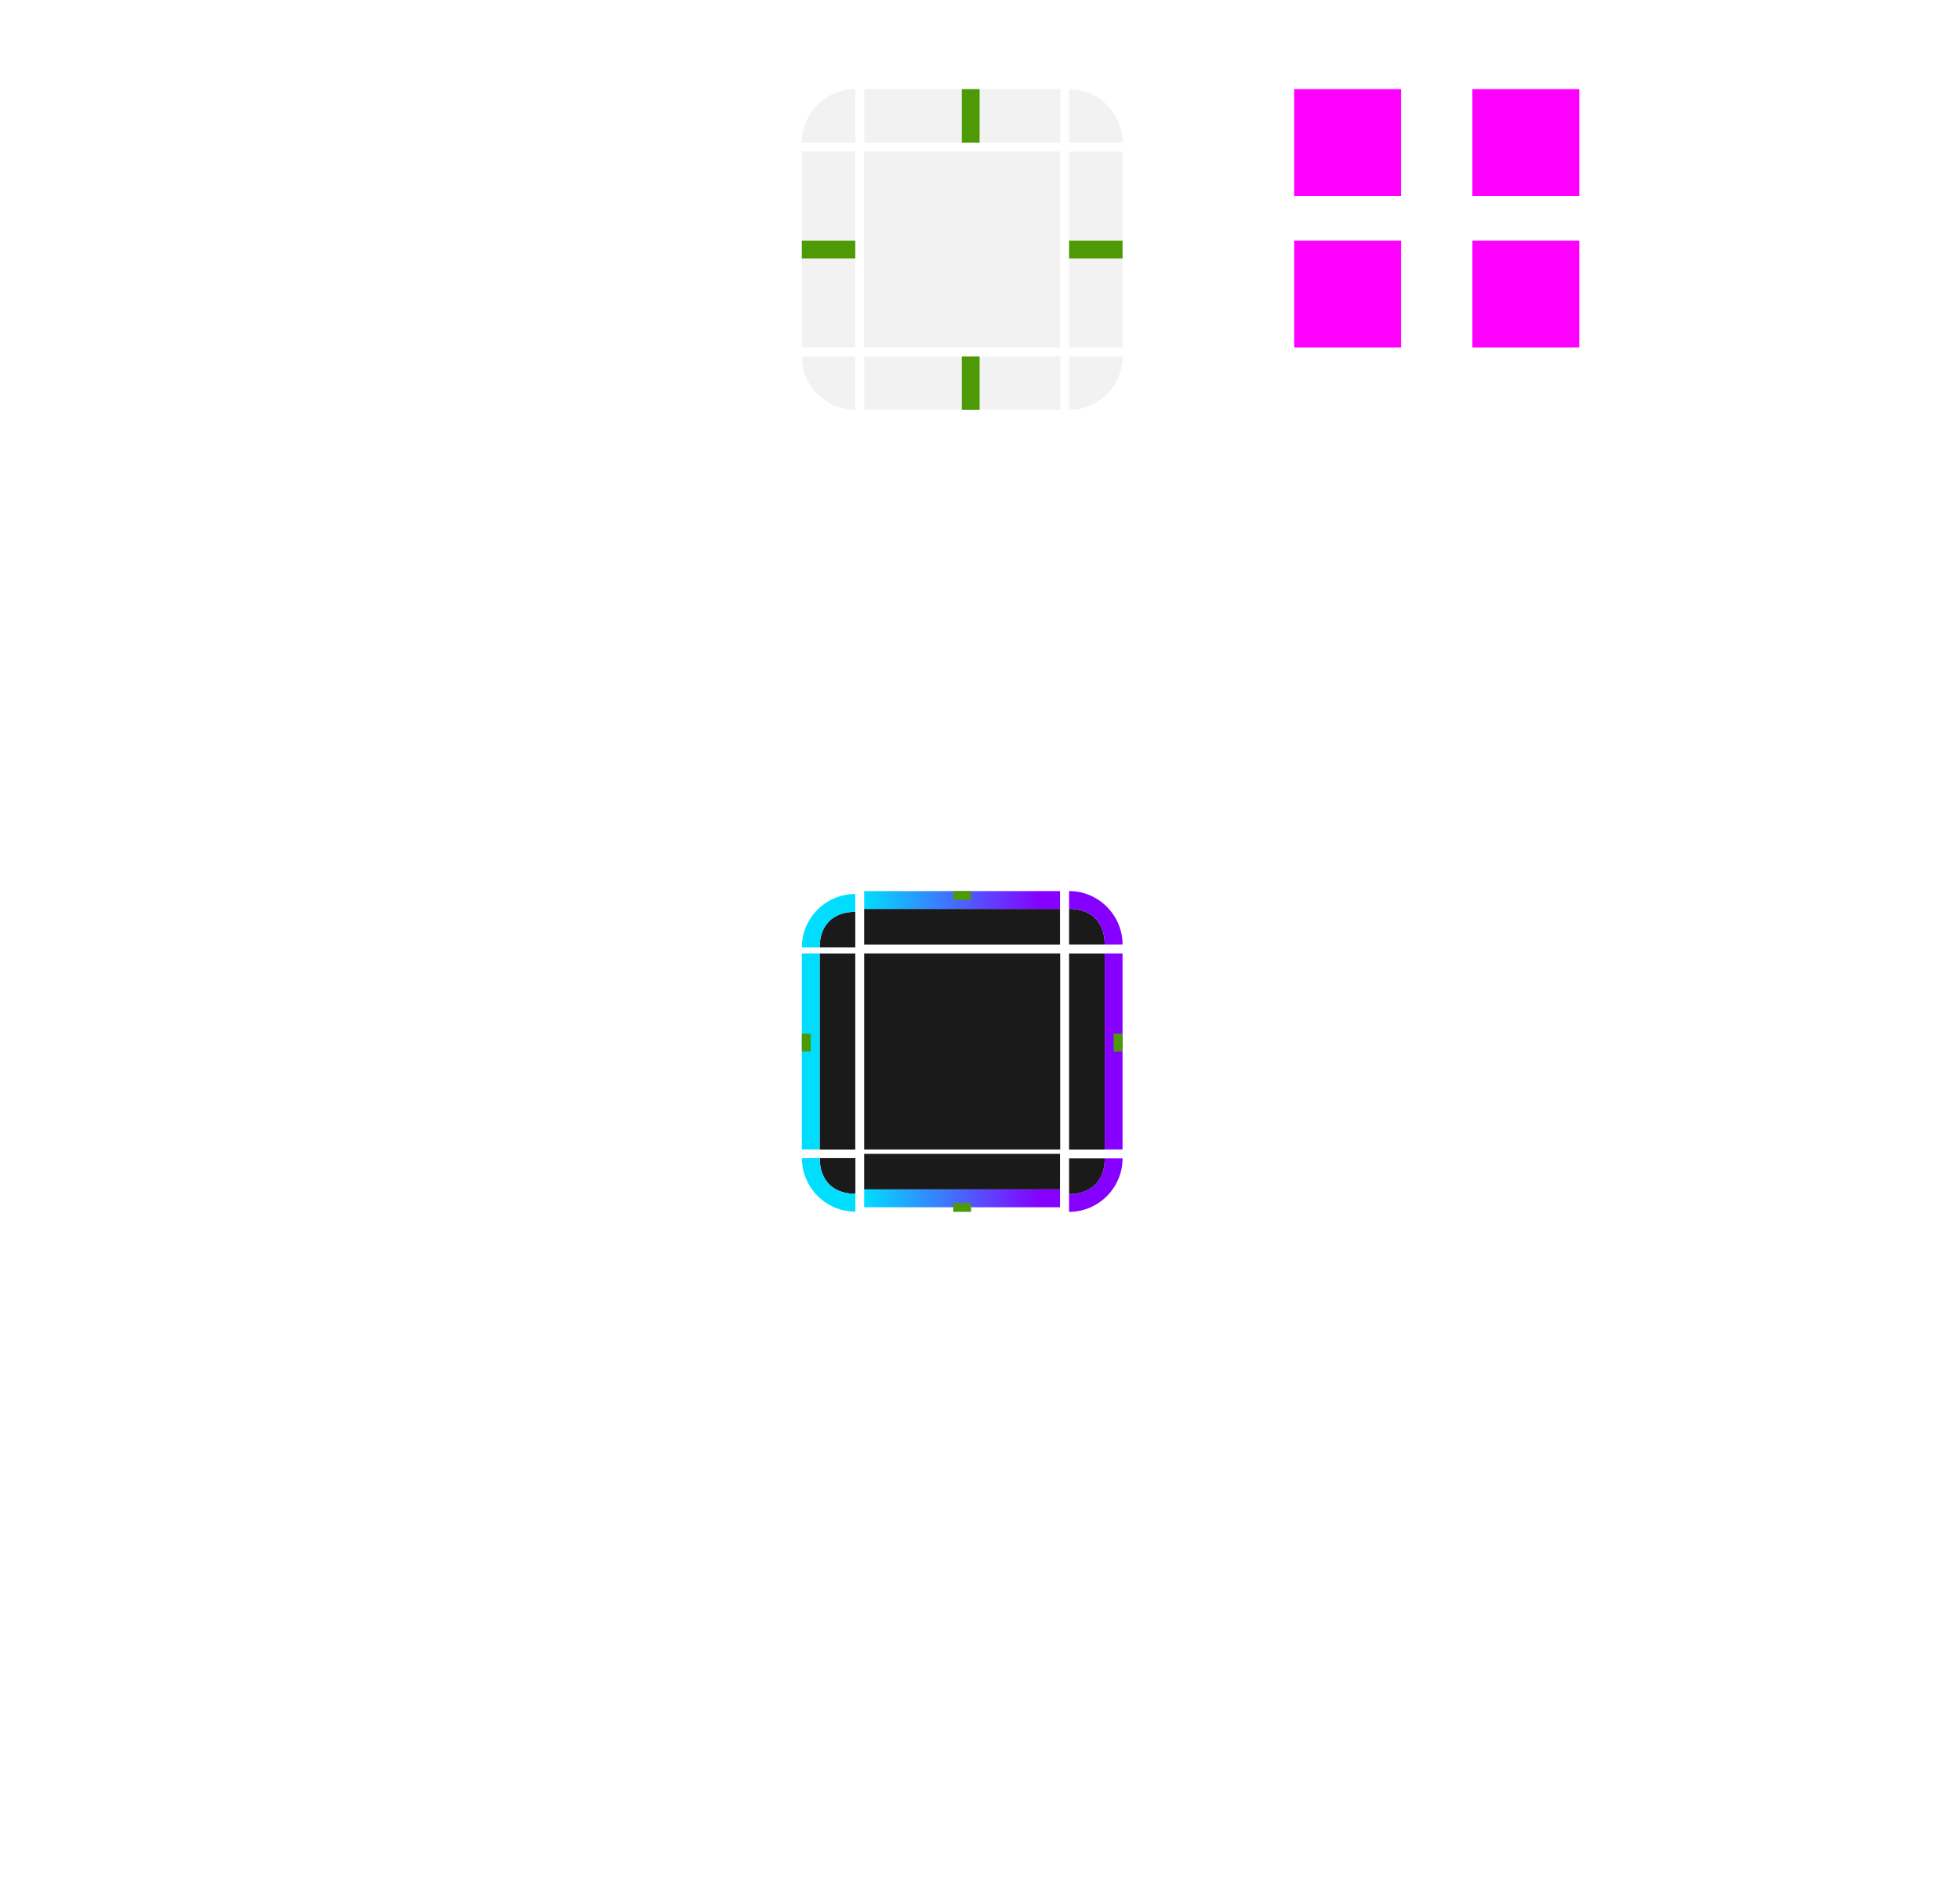 <?xml version="1.0" encoding="UTF-8" standalone="no"?>
<svg
   inkscape:version="1.3.2 (091e20ef0f, 2023-11-25, custom)"
   sodipodi:docname="lineedit-test-11.svg"
   id="svg414"
   version="1.0"
   height="212"
   width="220"
   xmlns:inkscape="http://www.inkscape.org/namespaces/inkscape"
   xmlns:sodipodi="http://sodipodi.sourceforge.net/DTD/sodipodi-0.dtd"
   xmlns:xlink="http://www.w3.org/1999/xlink"
   xmlns="http://www.w3.org/2000/svg"
   xmlns:svg="http://www.w3.org/2000/svg"
   xmlns:rdf="http://www.w3.org/1999/02/22-rdf-syntax-ns#"
   xmlns:cc="http://creativecommons.org/ns#"
   xmlns:dc="http://purl.org/dc/elements/1.1/">
  <sodipodi:namedview
     inkscape:document-rotation="0"
     inkscape:snap-nodes="false"
     inkscape:snap-bbox-edge-midpoints="true"
     inkscape:bbox-paths="true"
     inkscape:bbox-nodes="true"
     inkscape:snap-bbox="true"
     inkscape:current-layer="svg414"
     inkscape:window-maximized="1"
     inkscape:window-y="0"
     inkscape:window-x="0"
     inkscape:cy="35.620503"
     inkscape:cx="103.1492"
     inkscape:zoom="5.6568545"
     showgrid="true"
     id="namedview416"
     inkscape:window-height="704"
     inkscape:window-width="1366"
     inkscape:pageshadow="2"
     inkscape:pageopacity="0"
     guidetolerance="10"
     gridtolerance="10"
     objecttolerance="10"
     borderopacity="1"
     bordercolor="#b0b0b0"
     pagecolor="#505050"
     inkscape:showpageshadow="2"
     inkscape:pagecheckerboard="0"
     inkscape:deskcolor="#505050">
    <inkscape:grid
       id="grid1331"
       type="xygrid"
       originx="0"
       originy="0"
       spacingy="1"
       spacingx="1"
       units="px"
       visible="true" />
  </sodipodi:namedview>
  <defs
     id="defs18">
    <linearGradient
       inkscape:collect="always"
       id="linearGradient3">
      <stop
         style="stop-color:#00ddff;stop-opacity:1;"
         offset="0"
         id="stop1" />
      <stop
         style="stop-color:#8500ff;stop-opacity:1;"
         offset="0.9"
         id="stop2" />
    </linearGradient>
    <linearGradient
       inkscape:collect="always"
       xlink:href="#linearGradient3"
       id="linearGradient31"
       gradientUnits="userSpaceOnUse"
       gradientTransform="matrix(0,0.8,-0.985,0,133.002,-1.7270049e-4)"
       x1="22.5"
       y1="81.252"
       x2="22.5"
       y2="48.752" />
    <linearGradient
       inkscape:collect="always"
       xlink:href="#linearGradient3"
       id="linearGradient32"
       gradientUnits="userSpaceOnUse"
       gradientTransform="matrix(0,-1.121,0.985,0,-42.999,1078.593)"
       x1="22.5"
       y1="48.737"
       x2="22.5"
       y2="81.249" />
  </defs>
  <path
     id="base-center"
     class="ColorScheme-Highlight"
     d="M 97,17 V 39 H 119 V 17 Z"
     inkscape:connector-curvature="0"
     style="color:#3daee6;opacity:0.15;fill:#aaaaac;stroke-width:0.458;fill-opacity:1" />
  <g
     id="base-topright"
     transform="matrix(0,0.8,-0.8,0,159.001,-7)">
    <path
       d="M 6,17 C 3.5,17 2,18.5 2,21 H 6 Z"
       style="opacity:0.15;fill:#aaaaac;fill-opacity:1;fill-rule:evenodd;stroke-width:0.8"
       id="path1622"
       inkscape:connector-curvature="0"
       transform="matrix(1.25,0,0,1.25,21.25,22.502)" />
    <path
       d="m 28.75,41.252 c -4.125,-5.1e-5 -7.5,3.375 -7.5,7.5 h 2.5 c 0,-3.125 1.875,-5 5,-5 z"
       style="color:#000000;text-indent:0;text-transform:none;opacity:0.15;fill:#aaaaac;fill-opacity:1"
       id="path1624"
       inkscape:connector-curvature="0" />
  </g>
  <g
     style="opacity:1"
     id="base-top"
     transform="matrix(0.168,0,0,1,65.068,-813.86)">
    <path
       class="ColorScheme-Highlight"
       d="m 190.14,825.86 v 4 h 131 v -4 z"
       id="path13-26-1-3"
       inkscape:connector-curvature="0"
       style="color:#3daee6;opacity:0.15;fill:#aaaaac;fill-opacity:1;stroke-width:1.118"
       sodipodi:nodetypes="ccccc" />
    <path
       style="color:#3daee6;opacity:0.15;fill:#aaaaac;stroke-width:0.707;fill-opacity:1"
       inkscape:connector-curvature="0"
       id="path2149-9-6"
       d="M 190.14,823.86 V 825.86 h 131 v -2 z"
       class="ColorScheme-Highlight" />
  </g>
  <g
     transform="matrix(0,-0.168,1,0,-733.86,70.932)"
     id="base-left"
     style="opacity:1">
    <path
       style="color:#3daee6;opacity:0.15;fill:#aaaaac;fill-opacity:1;stroke-width:1.118"
       inkscape:connector-curvature="0"
       id="path2824-8"
       d="m 190.14,825.86 v 4 h 131 v -4 z"
       class="ColorScheme-Highlight"
       sodipodi:nodetypes="ccccc" />
    <path
       class="ColorScheme-Highlight"
       d="M 190.14,823.86 V 825.86 h 131 v -2 z"
       id="path2826-2"
       inkscape:connector-curvature="0"
       style="color:#3daee6;opacity:0.15;fill:#aaaaac;stroke-width:0.707;fill-opacity:1" />
  </g>
  <g
     transform="matrix(0,0.168,-1,0,949.86,-14.932)"
     id="base-right"
     style="opacity:1">
    <path
       style="color:#3daee6;opacity:0.15;fill:#aaaaac;fill-opacity:1;stroke-width:1.118"
       inkscape:connector-curvature="0"
       id="path2812-5"
       d="M 190.14,825.86 190.14,829.86 h 131 l 4.6e-4,-4 z"
       class="ColorScheme-Highlight"
       sodipodi:nodetypes="ccccc" />
    <path
       class="ColorScheme-Highlight"
       d="M 190.14,823.86 V 825.86 h 131 v -2 z"
       id="path2814-6"
       inkscape:connector-curvature="0"
       style="color:#3daee6;opacity:0.15;fill:#aaaaac;stroke-width:0.707;fill-opacity:1" />
  </g>
  <g
     transform="matrix(0.168,0,0,-1,65.068,869.86)"
     id="base-bottom"
     style="opacity:1">
    <path
       style="color:#3daee6;opacity:0.15;fill:#aaaaac;fill-opacity:1;stroke-width:1.118"
       inkscape:connector-curvature="0"
       id="path2818-7"
       d="m 190.14,825.86 v 4 h 131 v -4 z"
       class="ColorScheme-Highlight"
       sodipodi:nodetypes="ccccc" />
    <path
       class="ColorScheme-Highlight"
       d="M 190.14,823.86 V 825.86 h 131 v -2 z"
       id="path2820-5"
       inkscape:connector-curvature="0"
       style="color:#3daee6;opacity:0.15;fill:#aaaaac;stroke-width:0.707;fill-opacity:1" />
  </g>
  <g
     id="base-bottomright"
     transform="matrix(0,-0.8,-0.8,0,159.001,63)">
    <path
       d="M 6,17 C 3.5,17 2,18.5 2,21 H 6 Z"
       style="opacity:0.15;fill:#aaaaac;fill-opacity:1;fill-rule:evenodd;stroke-width:0.8"
       id="path20"
       inkscape:connector-curvature="0"
       transform="matrix(1.25,0,0,1.25,21.25,22.502)" />
    <path
       d="m 28.75,41.252 c -4.125,-5.1e-5 -7.5,3.375 -7.5,7.5 h 2.5 c 0,-3.125 1.875,-5 5,-5 z"
       style="color:#000000;text-indent:0;text-transform:none;opacity:0.15;fill:#aaaaac;fill-opacity:1"
       id="path22"
       inkscape:connector-curvature="0" />
  </g>
  <g
     id="base-bottomleft"
     transform="matrix(0,-0.8,0.8,0,56.999,63)">
    <path
       d="M 6,17 C 3.5,17 2,18.5 2,21 H 6 Z"
       style="opacity:0.15;fill:#aaaaac;fill-opacity:1;fill-rule:evenodd;stroke-width:0.8"
       id="path23"
       inkscape:connector-curvature="0"
       transform="matrix(1.25,0,0,1.25,21.25,22.502)" />
    <path
       d="m 28.75,41.252 c -4.125,-5.1e-5 -7.5,3.375 -7.5,7.5 h 2.5 c 0,-3.125 1.875,-5 5,-5 z"
       style="color:#000000;text-indent:0;text-transform:none;opacity:0.15;fill:#aaaaac;fill-opacity:1"
       id="path28"
       inkscape:connector-curvature="0" />
  </g>
  <g
     id="base-topleft"
     transform="matrix(0,0.8,0.8,0,56.999,-7)"
     inkscape:label="base-topleft">
    <path
       d="M 6,17 C 3.5,17 2,18.5 2,21 H 6 Z"
       style="opacity:0.15;fill:#aaaaac;fill-opacity:1;fill-rule:evenodd;stroke-width:0.8"
       id="path29"
       inkscape:connector-curvature="0"
       transform="matrix(1.25,0,0,1.25,21.25,22.502)" />
    <path
       d="m 28.75,41.252 c -4.125,-5.1e-5 -7.5,3.375 -7.5,7.5 h 2.5 c 0,-3.125 1.875,-5 5,-5 z"
       style="color:#000000;text-indent:0;text-transform:none;opacity:0.15;fill:#aaaaac;fill-opacity:1"
       id="path30"
       inkscape:connector-curvature="0" />
  </g>
  <rect
     y="40"
     x="107.956"
     height="6"
     width="2"
     id="base-hint-bottom-margin"
     style="fill:#4e9a06;fill-opacity:1;fill-rule:nonzero;stroke:none;stroke-width:1" />
  <rect
     style="fill:#4e9a06;fill-opacity:1;fill-rule:nonzero;stroke:none;stroke-width:1"
     id="base-hint-top-margin"
     width="2"
     height="6"
     x="107.956"
     y="10" />
  <rect
     y="90"
     x="-29"
     height="6"
     width="2"
     id="base-hint-left-margin"
     style="fill:#4e9a06;fill-opacity:1;fill-rule:nonzero;stroke:none;stroke-width:1"
     transform="rotate(-90)" />
  <rect
     transform="rotate(-90)"
     style="fill:#4e9a06;fill-opacity:1;fill-rule:nonzero;stroke:none;stroke-width:1"
     id="base-hint-right-margin"
     width="2"
     height="6"
     x="-29"
     y="120" />
  <g
     style="stroke-width:1.118"
     transform="matrix(-1,0,0,0.687,171,93.25)"
     id="focus-right">
    <path
       inkscape:connector-curvature="0"
       id="path1"
       transform="matrix(-1.25,0,0,1,503.5,73)"
       d="m 362,-53 v 32 h 2 2 v -32 h -2 z"
       style="display:none;opacity:0.2;fill:#ffffff;stroke-width:1" />
    <path
       d="m 47.667,20 v 32 h 3.333 v -32 z"
       style="display:none;opacity:0;fill:#1a1a1a;fill-opacity:1;fill-rule:evenodd;stroke-width:0.81"
       id="path2"
       inkscape:connector-curvature="0" />
    <path
       d="m 46,20 v 32 h 1.667 v -32 z"
       style="color:#000000;text-indent:0;text-transform:none;display:none;fill:#8500ff;fill-opacity:1;stroke-width:0.906"
       id="path3"
       inkscape:connector-curvature="0" />
    <g
       id="button-toggled-right"
       transform="matrix(0.8,0,0,0.985,28,-28.002)">
      <path
         transform="matrix(1.25,0,0,1.016,21.25,27.423)"
         d="M 2,21 V 53 H 6 V 21 Z"
         style="opacity:1;fill:#1a1a1a;fill-opacity:1;fill-rule:evenodd;stroke-width:0.888"
         id="path1740"
         inkscape:connector-curvature="0" />
      <path
         d="m 21.25,48.752 v 32.5 h 2.5 v -32.5 z"
         style="color:#000000;text-indent:0;text-transform:none;opacity:1;fill:#8500ff;fill-opacity:1"
         id="path1742"
         inkscape:connector-curvature="0" />
    </g>
  </g>
  <g
     style="stroke-width:1.25"
     transform="matrix(1,0,0,1,81,-916.359)"
     id="focus-bottomright">
    <g
       style="display:none;stroke-width:1.25"
       id="g4"
       transform="matrix(-1,0,0,1,44,993.36)">
      <path
         inkscape:connector-curvature="0"
         id="path4"
         transform="matrix(-1.25,0,0,1.25,457.5,78)"
         d="m 362,-20 v 2 2 c 2.216,0 4,-1.784 4,-4 h -2 z"
         style="display:none;opacity:0.2;fill:#ffffff;stroke-width:1" />
    </g>
    <path
       d="m 44,1046.36 c 3.4e-5,2.75 -2.25,5 -5,5 v -1.667 c 2.083,0 3.333,-1.25 3.333,-3.333 z"
       style="color:#000000;text-indent:0;text-transform:none;display:none;fill:#8500ff;fill-opacity:1;stroke-width:0.833"
       id="path6"
       inkscape:connector-curvature="0" />
    <g
       id="g32"
       transform="matrix(0,-0.8,-0.8,0,78.001,1069.36)"
       style="stroke-width:1.25">
      <path
         transform="matrix(1.25,0,0,1.25,21.25,22.502)"
         d="M 6,17 C 3.5,17 2,18.5 2,21 H 6 Z"
         style="opacity:0;fill:#1a1a1a;fill-opacity:1;fill-rule:evenodd;stroke-width:0.8"
         id="path31"
         inkscape:connector-curvature="0" />
      <path
         d="m 28.75,41.252 c -4.125,-5.1e-5 -7.5,3.375 -7.5,7.5 h 2.5 c 0,-3.125 1.875,-5 5,-5 z"
         style="color:#000000;text-indent:0;text-transform:none;opacity:1;fill:#8500ff;fill-opacity:1"
         id="path32"
         inkscape:connector-curvature="0" />
      <path
         d="m 28.75,43.752 c -3.125,0 -5,1.875 -5,5 h 5 z"
         style="opacity:1;fill:#1a1a1a;fill-opacity:1;fill-rule:evenodd;stroke-width:1"
         id="path35"
         inkscape:connector-curvature="0" />
    </g>
  </g>
  <g
     style="stroke-width:1.118"
     transform="matrix(1,0,0,0.687,45,93.25)"
     id="focus-left">
    <path
       inkscape:connector-curvature="0"
       id="path7"
       transform="matrix(1.25,0,0,1,-359,73)"
       d="m 324,-53 v 32 h 2 2 v -32 h -2 z"
       style="display:none;opacity:0.2;fill:#ffffff;stroke-width:1" />
    <path
       d="m 47.667,20 v 32 h 3.333 v -32 z"
       style="display:none;opacity:0;fill:#1a1a1a;fill-opacity:1;fill-rule:evenodd;stroke-width:0.81"
       id="path8"
       inkscape:connector-curvature="0" />
    <path
       d="m 46,20 v 32 h 1.667 v -32 z"
       style="color:#000000;text-indent:0;text-transform:none;display:none;fill:#00ddff;fill-opacity:1;stroke-width:0.906"
       id="path9"
       inkscape:connector-curvature="0" />
    <g
       id="button-toggled-left"
       transform="matrix(0.8,0,0,0.985,28,-28.002)">
      <path
         transform="matrix(1.25,0,0,1.016,21.25,27.423)"
         d="M 2,21 V 53 H 6 V 21 Z"
         style="opacity:1;fill:#1a1a1a;fill-opacity:1;fill-rule:evenodd;stroke-width:0.888"
         id="path1720"
         inkscape:connector-curvature="0" />
      <path
         d="m 21.25,48.752 v 32.5 h 2.5 v -32.5 z"
         style="color:#000000;text-indent:0;text-transform:none;opacity:1;fill:#00ddff;fill-opacity:1"
         id="path1722"
         inkscape:connector-curvature="0" />
    </g>
  </g>
  <g
     transform="matrix(0.687,0,0,0.713,93.563,-616.566)"
     id="focus-bottom"
     style="fill:#565656;stroke-width:1.324">
    <g
       id="g10"
       transform="translate(-48,994.36)"
       style="display:none;stroke-width:1.324">
      <path
         inkscape:connector-curvature="0"
         id="path10"
         transform="matrix(1,0,0,1.752,-276,87.039)"
         d="m 329,-20 v 2 2 h 32 v -2 -2 z"
         style="display:none;opacity:0.2;fill:#ffffff;stroke-width:1" />
    </g>
    <g
       id="g33">
      <path
         d="m 5,1051.966 31.997,2e-4 0.003,-5.606 H 5 Z"
         style="opacity:1;fill:#1a1a1a;fill-opacity:1;fill-rule:evenodd;stroke-width:1.051"
         id="path12"
         inkscape:connector-curvature="0"
         sodipodi:nodetypes="ccccc" />
      <path
         d="M 5,1054.769 H 37 l -0.003,-2.803 -31.997,4e-4 z"
         style="fill:url(#linearGradient32);stroke-width:1.93;color:#000000;text-indent:0;text-transform:none;fill-opacity:1"
         id="path11"
         inkscape:connector-curvature="0"
         sodipodi:nodetypes="ccccc" />
    </g>
  </g>
  <g
     style="stroke-width:1.25"
     transform="matrix(1.2,0,0,1.2,92.4,-1125.64)"
     id="focus-bottomleft">
    <g
       style="display:none;stroke-width:1.25"
       id="g15"
       transform="translate(-2,993.36)">
      <path
         inkscape:connector-curvature="0"
         id="path13"
         d="m 0.833,53 c 0,2.308 1.858,4.167 4.167,4.167 V 55.083 53 H 2.917 Z"
         style="display:none;opacity:0.2;fill:#ffffff;stroke-width:1.042" />
      <path
         d="m 2.992,1049.138 c -1.728,0 -2.769,-1.042 -2.778,-2.778 H 2.992 Z"
         style="opacity:0;fill:#1a1a1a;fill-opacity:1;fill-rule:evenodd;stroke-width:0.556"
         id="path14"
         inkscape:connector-curvature="0"
         sodipodi:nodetypes="cccc"
         transform="translate(2,-993.36)" />
      <path
         d="m 3,1050.527 c -2.292,0 -4.167,-1.875 -4.167,-4.167 h 1.389 c 0,1.736 1.042,2.778 2.778,2.778 z"
         style="color:#000000;text-indent:0;text-transform:none;fill:#00ddff;fill-opacity:1;stroke-width:0.694"
         id="path15"
         inkscape:connector-curvature="0"
         transform="translate(2,-993.36)" />
    </g>
    <g
       id="g34"
       transform="matrix(0.667,0,0,-0.667,-16.166,1078.861)"
       style="stroke-width:0.75">
      <path
         transform="matrix(1.25,0,0,1.25,21.25,22.502)"
         d="M 6,17 C 3.5,17 2,18.5 2,21 H 6 Z"
         style="opacity:1;fill:#1a1a1a;fill-opacity:1;fill-rule:evenodd;stroke-width:0.8"
         id="path33"
         inkscape:connector-curvature="0" />
      <path
         d="m 28.75,41.252 c -4.125,-5.1e-5 -7.5,3.375 -7.5,7.5 h 2.5 c 0,-3.125 1.875,-5 5,-5 z"
         style="color:#000000;text-indent:0;text-transform:none;opacity:1;fill:#00ddff;fill-opacity:1"
         id="path34"
         inkscape:connector-curvature="0" />
    </g>
  </g>
  <g
     style="stroke-width:1.118"
     transform="matrix(0.687,0,0,1,93.563,-905.357)"
     id="focus-top">
    <g
       style="stroke-width:1.118"
       id="g18"
       transform="translate(-48,988.36)">
      <path
         inkscape:connector-curvature="0"
         id="path16"
         transform="matrix(1,0,0,1.25,-276,89.5)"
         d="m 329,-58 v 2 2 h 32 v -2 -2 z"
         style="display:none;opacity:0.2;fill:#ffffff;stroke-width:1" />
      <path
         d="m 85,19 h -32 v 4 h 32 z"
         style="opacity:1;fill:#1a1a1a;fill-opacity:1;fill-rule:evenodd;stroke-width:0.888"
         id="path17"
         inkscape:connector-curvature="0" />
      <path
         d="m 85,17 h -32 v 2 h 32 z"
         style="color:#000000;text-indent:0;text-transform:none;fill:url(#linearGradient31);fill-opacity:1;stroke-width:0.992"
         id="path18"
         inkscape:connector-curvature="0" />
    </g>
  </g>
  <g
     style="stroke-width:0.75"
     transform="matrix(1.667,0,0,1.667,91,-1578.941)"
     id="focus-topleft">
    <g
       style="display:none;stroke-width:0.75"
       id="g24"
       transform="translate(-2,993.36)">
      <path
         inkscape:connector-curvature="0"
         id="path19"
         transform="matrix(0.75,0,0,0.75,-240.999,57.5)"
         d="m 328,-58 c -2.216,0 -4,1.784 -4,4 h 2 2 v -2 z"
         style="display:none;opacity:0.2;fill:#ffffff;stroke-width:1" />
      <path
         d="m 5,15 c -1.25,0 -2,0.75 -2,2 h 2 z"
         style="opacity:0;fill:#1a1a1a;fill-opacity:1;fill-rule:evenodd;stroke-width:0.4"
         id="path21"
         inkscape:connector-curvature="0" />
      <path
         d="m 5,14 c -1.65,0 -3,1.35 -3,3 h 1 c 0,-1.25 0.75,-2 2,-2 z"
         style="color:#000000;text-indent:0;text-transform:none;fill:#00ddff;fill-opacity:1;stroke-width:0.3"
         id="path24"
         inkscape:connector-curvature="0" />
    </g>
    <g
       id="button-toggled-topleft"
       transform="matrix(0.48,0,0,0.48,-10.8,987.559)">
      <path
         transform="matrix(1.25,0,0,1.25,21.25,22.502)"
         d="M 6,17 C 3.5,17 2,18.5 2,21 H 6 Z"
         style="opacity:1;fill:#1a1a1a;fill-opacity:1;fill-rule:evenodd;stroke-width:0.8"
         id="path1755"
         inkscape:connector-curvature="0" />
      <path
         d="m 28.75,41.252 c -4.125,-5.1e-5 -7.5,3.375 -7.5,7.5 h 2.5 c 0,-3.125 1.875,-5 5,-5 z"
         style="color:#000000;text-indent:0;text-transform:none;opacity:1;fill:#00ddff;fill-opacity:1"
         id="path1757"
         inkscape:connector-curvature="0" />
    </g>
  </g>
  <g
     style="stroke-width:1.25"
     transform="matrix(1,0,0,1,81,-905.362)"
     id="focus-topright">
    <g
       style="display:none;stroke-width:1.25"
       id="g27"
       transform="matrix(-1,0,0,1,44,993.36)">
      <path
         inkscape:connector-curvature="0"
         id="path25"
         d="m 362,-58 v 2 2 h 2 2 c 0,-2.216 -1.784,-4 -4,-4 z"
         style="display:none;opacity:0.2;fill:#ffffff;stroke-width:1"
         transform="matrix(-1.25,0,0,1.25,457.5,84.5)" />
      <path
         d="m 42.333,1010.36 c 0,-2.083 -1.25,-3.333 -3.333,-3.333 v 3.333 z"
         style="opacity:0;fill:#1a1a1a;fill-opacity:1;fill-rule:evenodd;stroke-width:0.667"
         id="path26"
         inkscape:connector-curvature="0"
         transform="matrix(-1,0,0,1,44,-993.36)" />
      <path
         d="m 44,1010.36 c 3.5e-5,-2.75 -2.25,-5 -5,-5 v 1.667 c 2.083,0 3.333,1.25 3.333,3.333 z"
         style="color:#000000;text-indent:0;text-transform:none;fill:#8500ff;fill-opacity:1;stroke-width:0.833"
         id="path27"
         inkscape:connector-curvature="0"
         transform="matrix(-1,0,0,1,44,-993.36)" />
    </g>
    <g
       id="button-toggled-topright"
       transform="matrix(0,0.8,-0.8,0,78.001,988.36)">
      <path
         transform="matrix(1.25,0,0,1.25,21.25,22.502)"
         d="M 6,17 C 3.5,17 2,18.5 2,21 H 6 Z"
         style="opacity:1;fill:#1a1a1a;fill-opacity:1;fill-rule:evenodd;stroke-width:0.8"
         id="path1745"
         inkscape:connector-curvature="0" />
      <path
         d="m 28.75,41.252 c -4.125,-5.1e-5 -7.5,3.375 -7.5,7.5 h 2.5 c 0,-3.125 1.875,-5 5,-5 z"
         style="color:#000000;text-indent:0;text-transform:none;opacity:1;fill:#8500ff;fill-opacity:1"
         id="path1747"
         inkscape:connector-curvature="0" />
    </g>
  </g>
  <path
     d="M 119,129 V 107 H 97 v 22 z"
     id="focus-center"
     style="opacity:1;fill:#1a1a1a;fill-opacity:1;stroke-width:0.687"
     inkscape:connector-curvature="0" />
  <rect
     y="90"
     x="-118"
     height="1"
     width="2"
     id="focus-hint-left-margin"
     style="fill:#4e9a06;fill-opacity:1;fill-rule:nonzero;stroke:none;stroke-width:0.5"
     transform="rotate(-90)" />
  <rect
     style="fill:#4e9a06;fill-opacity:1;fill-rule:nonzero;stroke:none;stroke-width:0.5"
     id="focus-hint-top-margin"
     width="2"
     height="1"
     x="107"
     y="100" />
  <rect
     transform="rotate(-90)"
     style="fill:#4e9a06;fill-opacity:1;fill-rule:nonzero;stroke:none;stroke-width:0.5"
     id="focus-hint-right-margin"
     width="2"
     height="1"
     x="-118"
     y="125" />
  <rect
     y="135"
     x="107"
     height="1"
     width="2"
     id="focus-hint-bottom-margin"
     style="fill:#4e9a06;fill-opacity:1;fill-rule:nonzero;stroke:none;stroke-width:0.5" />
  <rect
     id="focus-hint-stretch-borders"
     x="165.267"
     y="10"
     width="12"
     height="12"
     fill="#ff00ff"
     fill-rule="evenodd"
     style="stroke-width:4.243"
     inkscape:label="focus-hint-stretch-borders" />
  <rect
     id="rect1"
     x="145.267"
     y="10"
     width="12"
     height="12"
     fill="#ff00ff"
     fill-rule="evenodd"
     style="stroke-width:4.243"
     inkscape:label="hint-stretch-borders" />
  <rect
     id="hint-stretch-center"
     x="145.267"
     y="27"
     width="12"
     height="12"
     fill="#ff00ff"
     fill-rule="evenodd"
     style="stroke-width:4.243"
     inkscape:label="hint-stretch-center" />
  <rect
     id="hint-focus-over-base"
     x="165.267"
     y="27"
     width="12"
     height="12"
     fill="#ff00ff"
     fill-rule="evenodd"
     style="stroke-width:4.243"
     inkscape:label="hint-focus-over-base" />
</svg>
